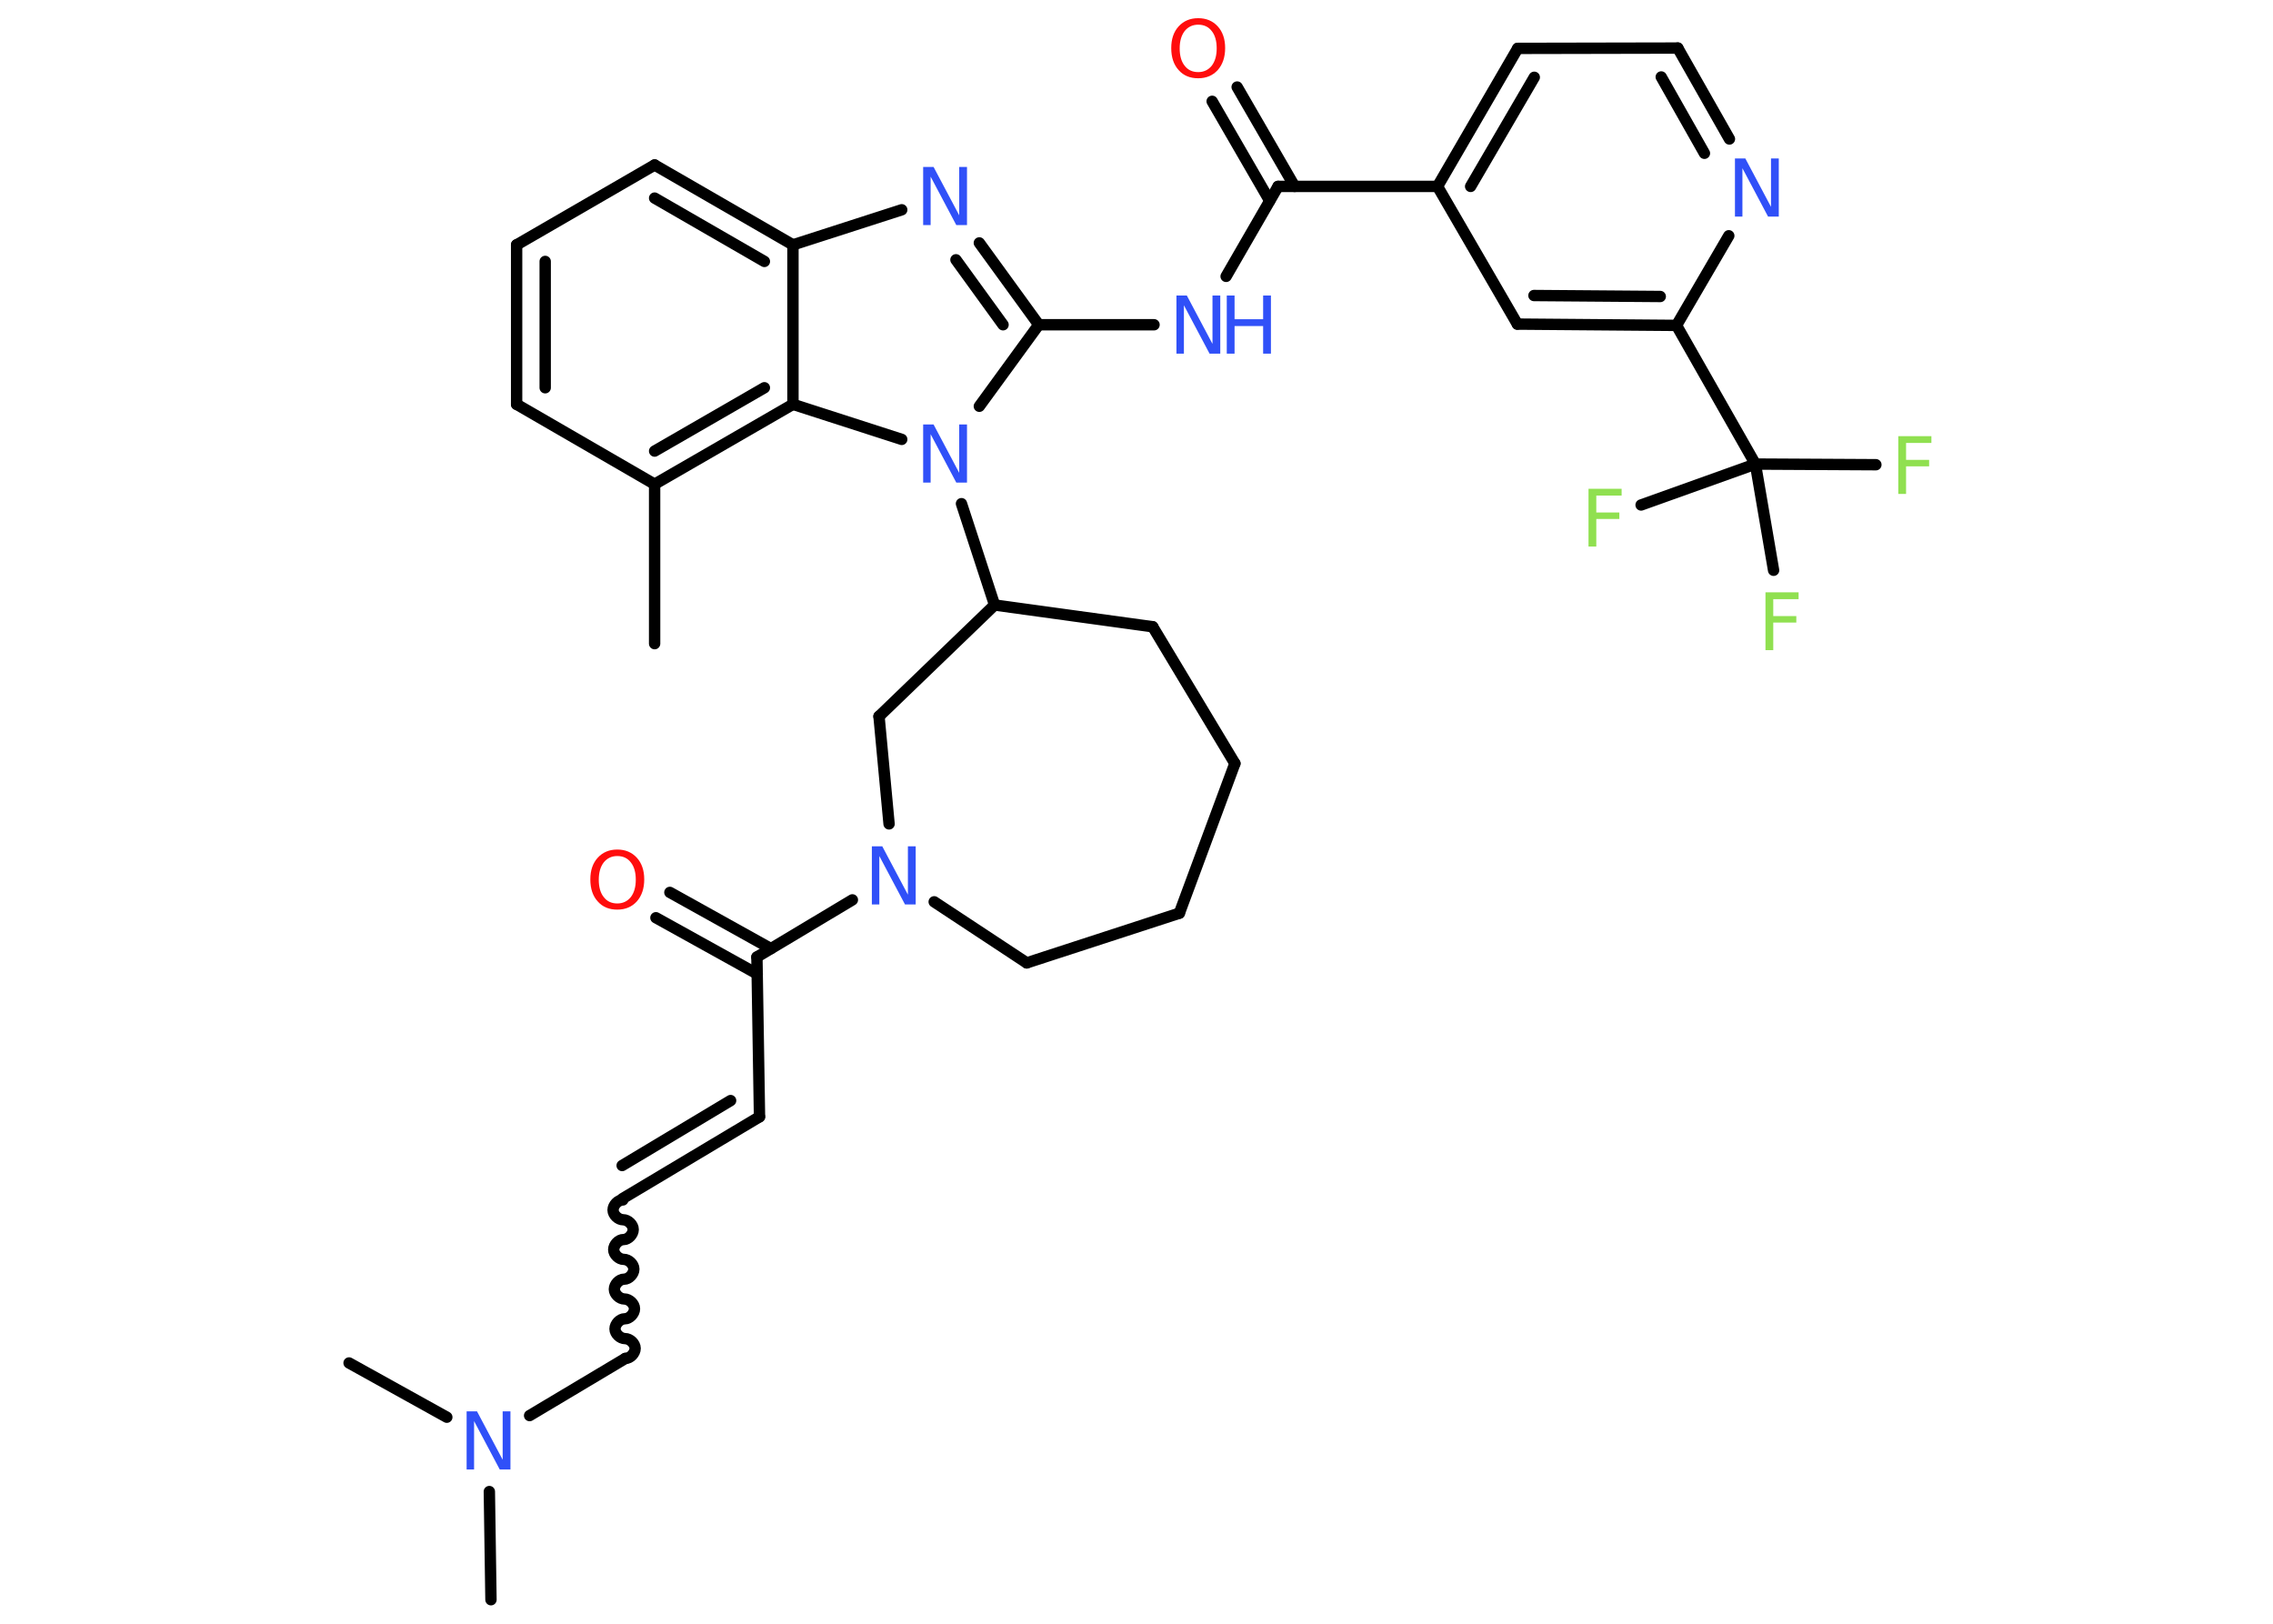 <?xml version='1.0' encoding='UTF-8'?>
<!DOCTYPE svg PUBLIC "-//W3C//DTD SVG 1.1//EN" "http://www.w3.org/Graphics/SVG/1.1/DTD/svg11.dtd">
<svg version='1.2' xmlns='http://www.w3.org/2000/svg' xmlns:xlink='http://www.w3.org/1999/xlink' width='70.0mm' height='50.0mm' viewBox='0 0 70.0 50.0'>
  <desc>Generated by the Chemistry Development Kit (http://github.com/cdk)</desc>
  <g stroke-linecap='round' stroke-linejoin='round' stroke='#000000' stroke-width='.35' fill='#3050F8'>
    <rect x='.0' y='.0' width='70.0' height='50.0' fill='#FFFFFF' stroke='none'/>
    <g id='mol1' class='mol'>
      <line id='mol1bnd1' class='bond' x1='20.16' y1='19.82' x2='20.16' y2='14.91'/>
      <line id='mol1bnd2' class='bond' x1='20.16' y1='14.91' x2='15.91' y2='12.45'/>
      <g id='mol1bnd3' class='bond'>
        <line x1='15.91' y1='7.54' x2='15.91' y2='12.45'/>
        <line x1='16.79' y1='8.05' x2='16.79' y2='11.94'/>
      </g>
      <line id='mol1bnd4' class='bond' x1='15.91' y1='7.54' x2='20.16' y2='5.08'/>
      <g id='mol1bnd5' class='bond'>
        <line x1='24.42' y1='7.54' x2='20.16' y2='5.08'/>
        <line x1='23.54' y1='8.05' x2='20.16' y2='6.1'/>
      </g>
      <line id='mol1bnd6' class='bond' x1='24.42' y1='7.54' x2='27.77' y2='6.46'/>
      <g id='mol1bnd7' class='bond'>
        <line x1='31.99' y1='10.0' x2='30.16' y2='7.48'/>
        <line x1='30.89' y1='10.0' x2='29.44' y2='8.0'/>
      </g>
      <line id='mol1bnd8' class='bond' x1='31.99' y1='10.0' x2='35.54' y2='10.0'/>
      <line id='mol1bnd9' class='bond' x1='37.76' y1='8.51' x2='39.36' y2='5.74'/>
      <g id='mol1bnd10' class='bond'>
        <line x1='39.1' y1='6.18' x2='37.33' y2='3.12'/>
        <line x1='39.87' y1='5.74' x2='38.1' y2='2.68'/>
      </g>
      <line id='mol1bnd11' class='bond' x1='39.36' y1='5.74' x2='44.27' y2='5.74'/>
      <g id='mol1bnd12' class='bond'>
        <line x1='46.74' y1='1.49' x2='44.27' y2='5.74'/>
        <line x1='47.25' y1='2.38' x2='45.29' y2='5.74'/>
      </g>
      <line id='mol1bnd13' class='bond' x1='46.74' y1='1.49' x2='51.67' y2='1.48'/>
      <g id='mol1bnd14' class='bond'>
        <line x1='53.26' y1='4.28' x2='51.67' y2='1.48'/>
        <line x1='52.49' y1='4.72' x2='51.16' y2='2.37'/>
      </g>
      <line id='mol1bnd15' class='bond' x1='53.24' y1='7.26' x2='51.63' y2='10.02'/>
      <line id='mol1bnd16' class='bond' x1='51.63' y1='10.02' x2='54.06' y2='14.29'/>
      <line id='mol1bnd17' class='bond' x1='54.06' y1='14.29' x2='57.77' y2='14.31'/>
      <line id='mol1bnd18' class='bond' x1='54.06' y1='14.29' x2='50.54' y2='15.55'/>
      <line id='mol1bnd19' class='bond' x1='54.06' y1='14.29' x2='54.62' y2='17.56'/>
      <g id='mol1bnd20' class='bond'>
        <line x1='46.73' y1='9.98' x2='51.63' y2='10.02'/>
        <line x1='47.24' y1='9.1' x2='51.13' y2='9.13'/>
      </g>
      <line id='mol1bnd21' class='bond' x1='44.27' y1='5.74' x2='46.73' y2='9.98'/>
      <line id='mol1bnd22' class='bond' x1='31.99' y1='10.0' x2='30.16' y2='12.51'/>
      <line id='mol1bnd23' class='bond' x1='29.61' y1='15.51' x2='30.63' y2='18.63'/>
      <line id='mol1bnd24' class='bond' x1='30.63' y1='18.63' x2='35.5' y2='19.3'/>
      <line id='mol1bnd25' class='bond' x1='35.5' y1='19.3' x2='38.03' y2='23.51'/>
      <line id='mol1bnd26' class='bond' x1='38.03' y1='23.51' x2='36.32' y2='28.12'/>
      <line id='mol1bnd27' class='bond' x1='36.32' y1='28.12' x2='31.62' y2='29.65'/>
      <line id='mol1bnd28' class='bond' x1='31.62' y1='29.65' x2='28.77' y2='27.77'/>
      <line id='mol1bnd29' class='bond' x1='26.25' y1='27.71' x2='23.31' y2='29.47'/>
      <g id='mol1bnd30' class='bond'>
        <line x1='23.32' y1='29.99' x2='20.2' y2='28.26'/>
        <line x1='23.74' y1='29.21' x2='20.63' y2='27.48'/>
      </g>
      <line id='mol1bnd31' class='bond' x1='23.31' y1='29.47' x2='23.39' y2='34.39'/>
      <g id='mol1bnd32' class='bond'>
        <line x1='23.39' y1='34.39' x2='19.17' y2='36.91'/>
        <line x1='22.5' y1='33.89' x2='19.16' y2='35.89'/>
      </g>
      <path id='mol1bnd33' class='bond' d='M19.26 41.83c.15 -.0 .3 -.16 .3 -.31c-.0 -.15 -.16 -.3 -.31 -.3c-.15 .0 -.31 -.15 -.31 -.3c-.0 -.15 .15 -.31 .3 -.31c.15 -.0 .3 -.16 .3 -.31c-.0 -.15 -.16 -.3 -.31 -.3c-.15 .0 -.31 -.15 -.31 -.3c-.0 -.15 .15 -.31 .3 -.31c.15 -.0 .3 -.16 .3 -.31c-.0 -.15 -.16 -.3 -.31 -.3c-.15 .0 -.31 -.15 -.31 -.3c-.0 -.15 .15 -.31 .3 -.31c.15 -.0 .3 -.16 .3 -.31c-.0 -.15 -.16 -.3 -.31 -.3c-.15 .0 -.31 -.15 -.31 -.3c-.0 -.15 .15 -.31 .3 -.31' fill='none' stroke='#000000' stroke-width='.35'/>
      <line id='mol1bnd34' class='bond' x1='19.26' y1='41.83' x2='16.31' y2='43.59'/>
      <line id='mol1bnd35' class='bond' x1='15.07' y1='45.93' x2='15.12' y2='49.26'/>
      <line id='mol1bnd36' class='bond' x1='13.76' y1='43.64' x2='10.75' y2='41.97'/>
      <line id='mol1bnd37' class='bond' x1='27.38' y1='25.37' x2='27.07' y2='22.06'/>
      <line id='mol1bnd38' class='bond' x1='30.63' y1='18.63' x2='27.07' y2='22.06'/>
      <line id='mol1bnd39' class='bond' x1='27.77' y1='13.53' x2='24.42' y2='12.45'/>
      <g id='mol1bnd40' class='bond'>
        <line x1='20.16' y1='14.91' x2='24.42' y2='12.45'/>
        <line x1='20.16' y1='13.89' x2='23.54' y2='11.94'/>
      </g>
      <line id='mol1bnd41' class='bond' x1='24.42' y1='7.54' x2='24.42' y2='12.45'/>
      <path id='mol1atm7' class='atom' d='M28.43 5.14h.32l.79 1.49v-1.49h.24v1.79h-.33l-.79 -1.49v1.49h-.23v-1.79z' stroke='none'/>
      <g id='mol1atm9' class='atom'>
        <path d='M36.23 9.1h.32l.79 1.49v-1.49h.24v1.79h-.33l-.79 -1.49v1.49h-.23v-1.79z' stroke='none'/>
        <path d='M37.78 9.1h.24v.73h.88v-.73h.24v1.79h-.24v-.85h-.88v.85h-.24v-1.79z' stroke='none'/>
      </g>
      <path id='mol1atm11' class='atom' d='M36.9 .76q-.26 .0 -.42 .2q-.15 .2 -.15 .53q.0 .34 .15 .53q.15 .2 .42 .2q.26 .0 .42 -.2q.15 -.2 .15 -.53q.0 -.34 -.15 -.53q-.15 -.2 -.42 -.2zM36.9 .56q.37 .0 .6 .25q.23 .25 .23 .67q.0 .42 -.23 .68q-.23 .25 -.6 .25q-.38 .0 -.6 -.25q-.23 -.25 -.23 -.68q.0 -.42 .23 -.67q.23 -.25 .6 -.25z' stroke='none' fill='#FF0D0D'/>
      <path id='mol1atm15' class='atom' d='M53.43 4.88h.32l.79 1.49v-1.49h.24v1.79h-.33l-.79 -1.49v1.49h-.23v-1.79z' stroke='none'/>
      <path id='mol1atm18' class='atom' d='M58.46 13.43h1.02v.21h-.78v.52h.71v.2h-.71v.85h-.24v-1.79z' stroke='none' fill='#90E050'/>
      <path id='mol1atm19' class='atom' d='M48.92 15.05h1.02v.21h-.78v.52h.71v.2h-.71v.85h-.24v-1.79z' stroke='none' fill='#90E050'/>
      <path id='mol1atm20' class='atom' d='M54.37 18.24h1.02v.21h-.78v.52h.71v.2h-.71v.85h-.24v-1.79z' stroke='none' fill='#90E050'/>
      <path id='mol1atm22' class='atom' d='M28.43 13.07h.32l.79 1.49v-1.49h.24v1.79h-.33l-.79 -1.49v1.49h-.23v-1.79z' stroke='none'/>
      <path id='mol1atm28' class='atom' d='M26.85 26.06h.32l.79 1.49v-1.49h.24v1.79h-.33l-.79 -1.49v1.49h-.23v-1.79z' stroke='none'/>
      <path id='mol1atm30' class='atom' d='M19.01 26.36q-.26 .0 -.42 .2q-.15 .2 -.15 .53q.0 .34 .15 .53q.15 .2 .42 .2q.26 .0 .42 -.2q.15 -.2 .15 -.53q.0 -.34 -.15 -.53q-.15 -.2 -.42 -.2zM19.01 26.16q.37 .0 .6 .25q.23 .25 .23 .67q.0 .42 -.23 .68q-.23 .25 -.6 .25q-.38 .0 -.6 -.25q-.23 -.25 -.23 -.68q.0 -.42 .23 -.67q.23 -.25 .6 -.25z' stroke='none' fill='#FF0D0D'/>
      <path id='mol1atm34' class='atom' d='M14.37 43.46h.32l.79 1.49v-1.49h.24v1.79h-.33l-.79 -1.49v1.49h-.23v-1.79z' stroke='none'/>
    </g>
  </g>
</svg>
